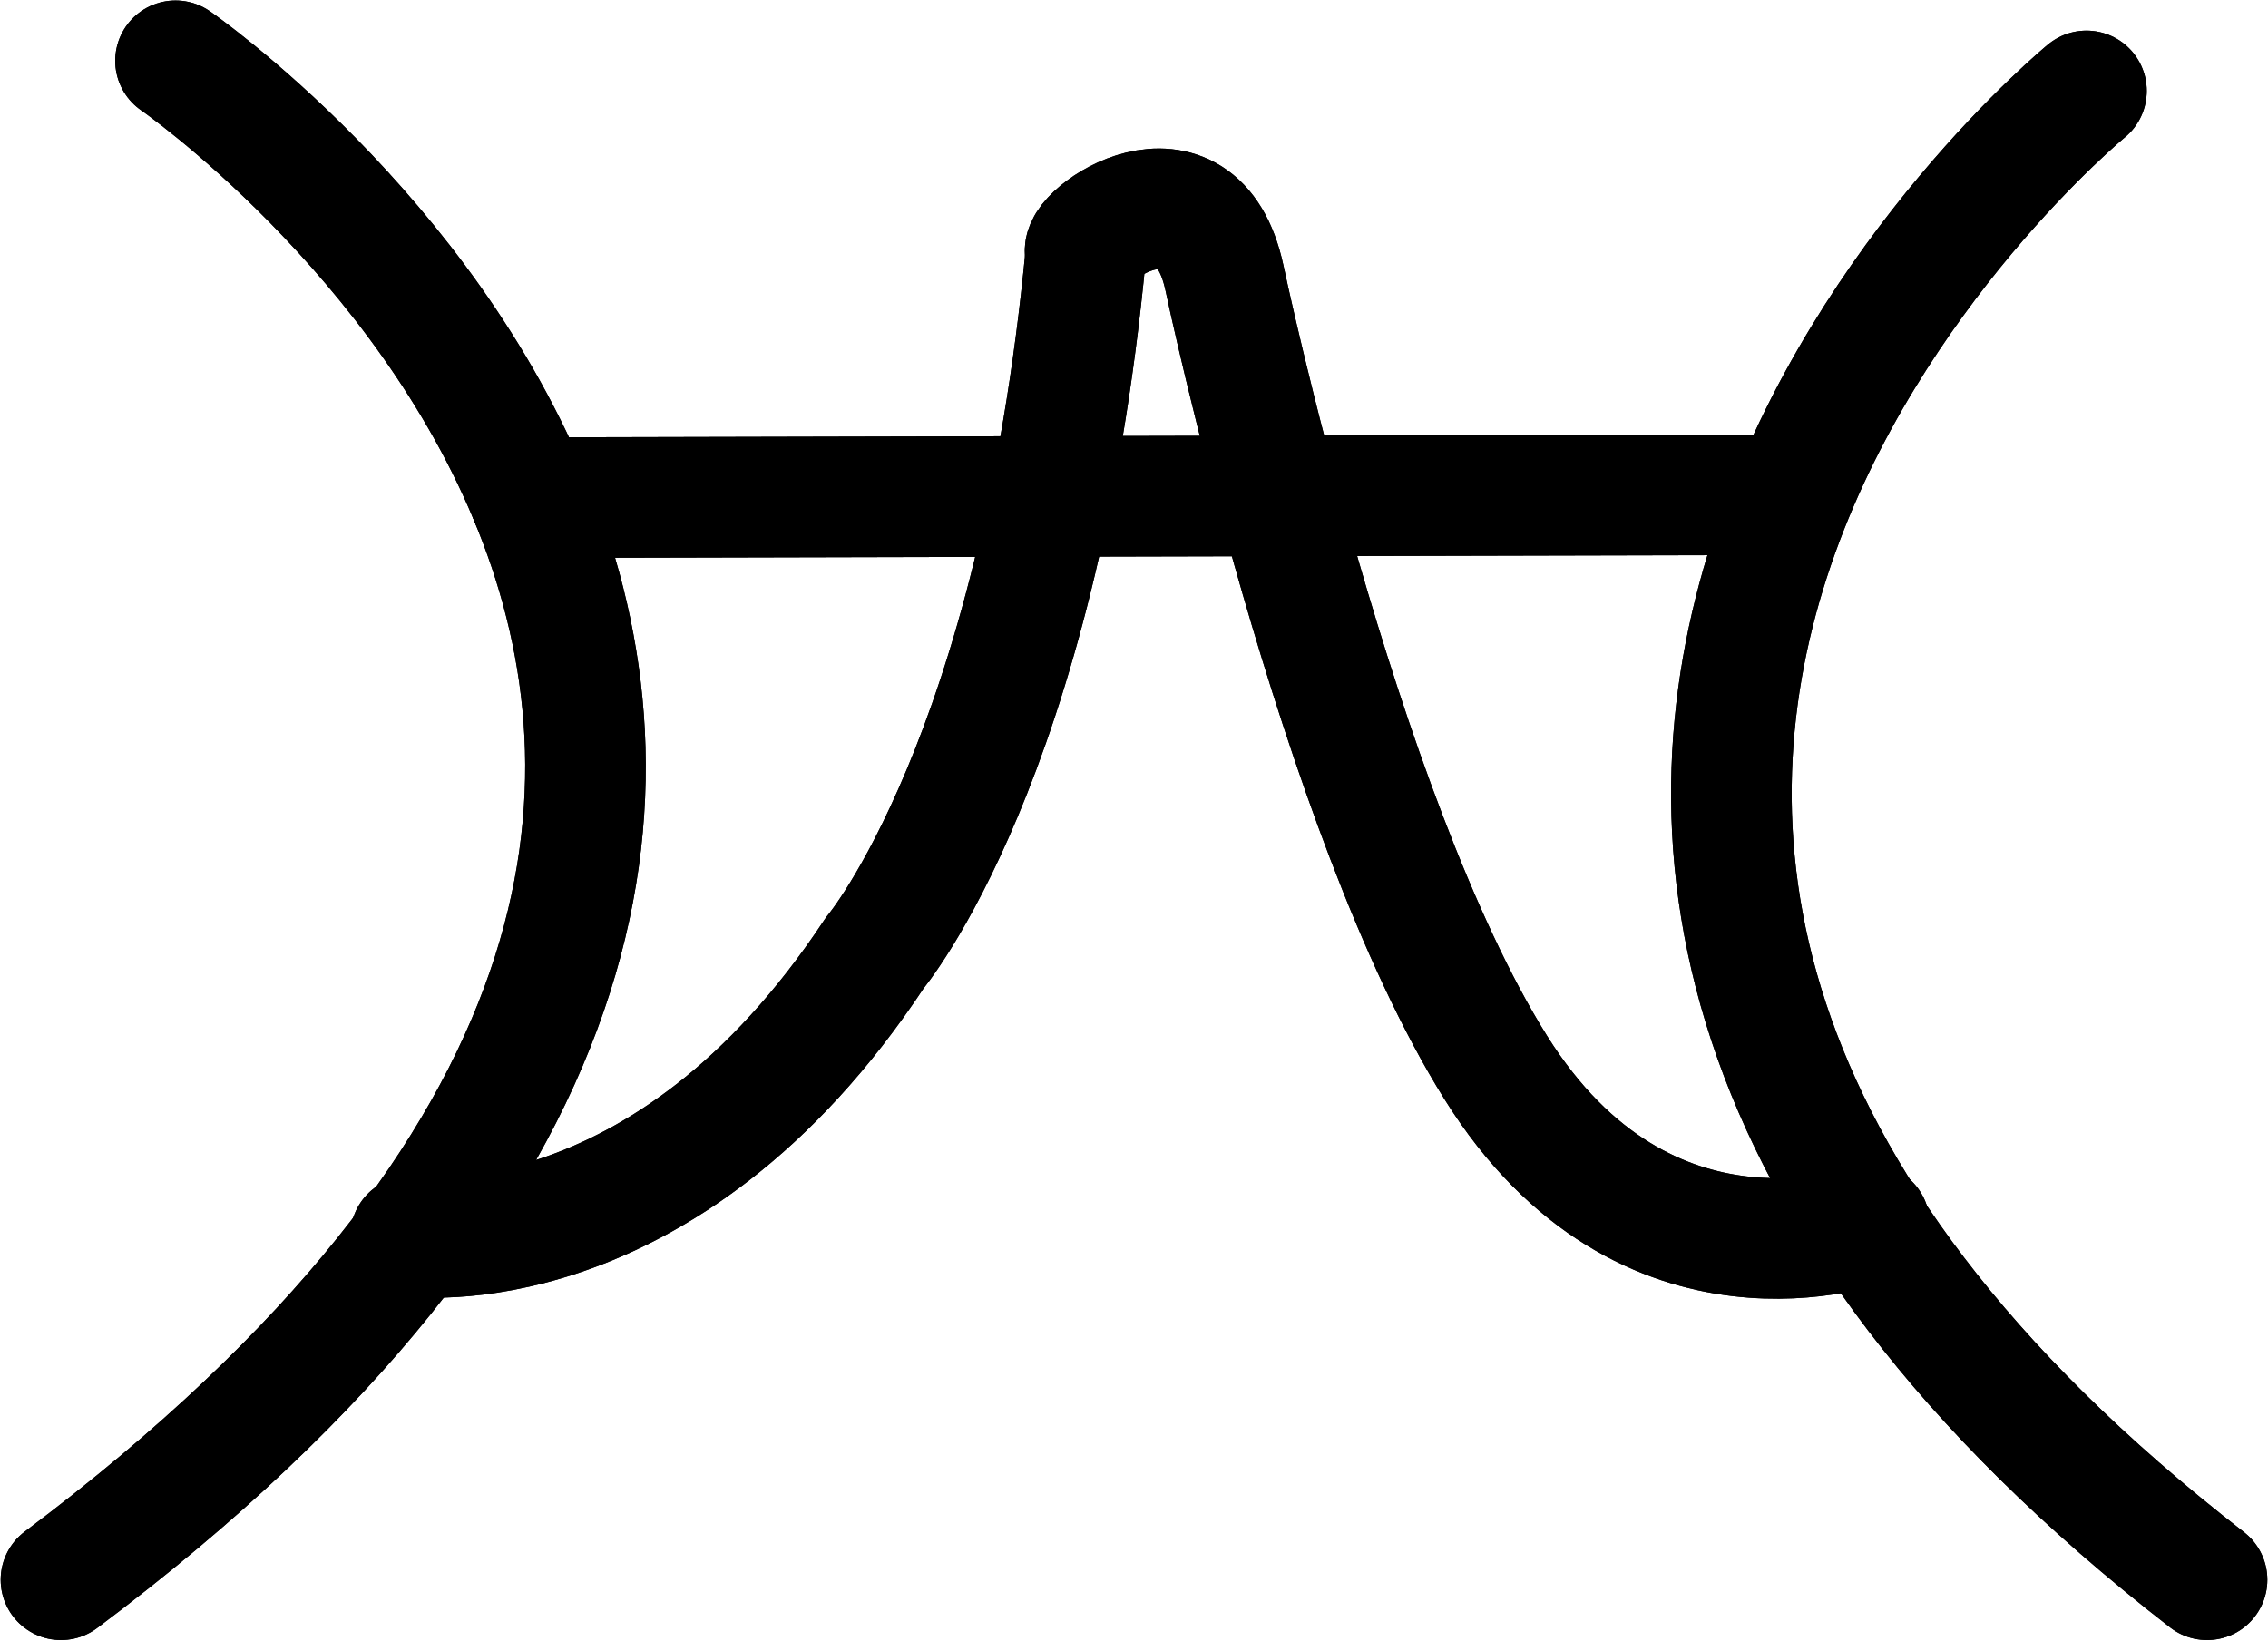 <?xml version="1.0" encoding="UTF-8"?>
<svg xmlns:foaf="http://xmlns.com/foaf/0.1/" xmlns:svg="http://www.w3.org/2000/svg"
     xmlns:dc="http://purl.org/dc/elements/1.1/"
     xmlns:crm="http://www.cidoc-crm.org/cidoc-crm/"
     xmlns="http://www.w3.org/2000/svg"
     xmlns:sodipodi="http://sodipodi.sourceforge.net/DTD/sodipodi-0.dtd"
     xmlns:cc="http://creativecommons.org/ns#"
     xmlns:inkscape="http://www.inkscape.org/namespaces/inkscape"
     xmlns:nmo="http://nomisma.org/ontology#"
     xmlns:rdf="http://www.w3.org/1999/02/22-rdf-syntax-ns#"
     id="Export"
     viewBox="0 0 376.227 272.169"
     version="1.1"
     sodipodi:docname="monogram.bop.265.svg"
     width="376.227"
     height="272.169"
     inkscape:version="0.92.5 (2060ec1f9f, 2020-04-08)">
   <sodipodi:namedview pagecolor="#ffffff" bordercolor="#666666" borderopacity="1"
                       objecttolerance="10"
                       gridtolerance="10"
                       guidetolerance="10"
                       inkscape:pageopacity="0"
                       inkscape:pageshadow="2"
                       inkscape:window-width="640"
                       inkscape:window-height="480"
                       id="namedview29"
                       showgrid="false"
                       inkscape:zoom="0.44277674"
                       inkscape:cx="191.61414"
                       inkscape:cy="153.58769"
                       inkscape:window-x="88"
                       inkscape:window-y="27"
                       inkscape:window-maximized="0"
                       inkscape:current-layer="Export"/>
   <defs id="defs4">
      <style id="style2">.cls-1{fill:none;stroke:#000;stroke-linecap:round;stroke-linejoin:round;stroke-width:20px;}</style>
   </defs>
   <title property="dc:title">Monogram 260</title>
   <desc proprety="dc:description">Monogram 260 published by Nomisma.org. See matching URIs and bibliographic references for further information about the usage of this symbol on coinage.</desc>
   <path class="cls-1" d="m 29.114,10.081 c 0,0 165,114 -19,252" id="path8"
         inkscape:connector-curvature="0"
         style="fill:none;stroke:#000000;stroke-width:20px;stroke-linecap:round;stroke-linejoin:round"/>
   <path class="cls-1" d="m 346.114,15.081 c 0,0 -145,119 20,247" id="path10"
         inkscape:connector-curvature="0"
         style="fill:none;stroke:#000000;stroke-width:20px;stroke-linecap:round;stroke-linejoin:round"/>
   <path class="cls-1" d="m 68.114,205.081 c 0,0 42,6 77,-47 0,0 27,-32 35,-116"
         id="path12"
         inkscape:connector-curvature="0"
         style="fill:none;stroke:#000000;stroke-width:20px;stroke-linecap:round;stroke-linejoin:round"/>
   <path class="cls-1"
         d="m 310.114,203.081 c 0,0 -37,14 -62,-26 -26.28,-42 -45,-131 -45,-131 -4.61,-21.34 -24.85,-6.82 -23,-4"
         id="path14"
         inkscape:connector-curvature="0"
         style="fill:none;stroke:#000000;stroke-width:20px;stroke-linecap:round;stroke-linejoin:round"/>
   <line class="cls-1" x1="87.894" y1="82.561" x2="293.114" y2="82.081"
         id="line16"
         style="fill:none;stroke:#000000;stroke-width:20px;stroke-linecap:round;stroke-linejoin:round"/>
   <path class="cls-1" d="m 29.114,10.081 c 0,0 165,114 -19,252" id="path18"
         inkscape:connector-curvature="0"
         style="fill:none;stroke:#000000;stroke-width:20px;stroke-linecap:round;stroke-linejoin:round"/>
   <path class="cls-1" d="m 346.114,15.081 c 0,0 -145,119 20,247" id="path20"
         inkscape:connector-curvature="0"
         style="fill:none;stroke:#000000;stroke-width:20px;stroke-linecap:round;stroke-linejoin:round"/>
   <path class="cls-1" d="m 68.114,205.081 c 0,0 42,6 77,-47 0,0 27,-32 35,-116"
         id="path22"
         inkscape:connector-curvature="0"
         style="fill:none;stroke:#000000;stroke-width:20px;stroke-linecap:round;stroke-linejoin:round"/>
   <path class="cls-1"
         d="m 310.114,203.081 c 0,0 -37,14 -62,-26 -26.28,-42 -45,-131 -45,-131 -4.61,-21.34 -24.85,-6.82 -23,-4"
         id="path24"
         inkscape:connector-curvature="0"
         style="fill:none;stroke:#000000;stroke-width:20px;stroke-linecap:round;stroke-linejoin:round"/>
   <line class="cls-1" x1="87.894" y1="82.561" x2="293.114" y2="82.081"
         id="line26"
         style="fill:none;stroke:#000000;stroke-width:20px;stroke-linecap:round;stroke-linejoin:round"/>
</svg>